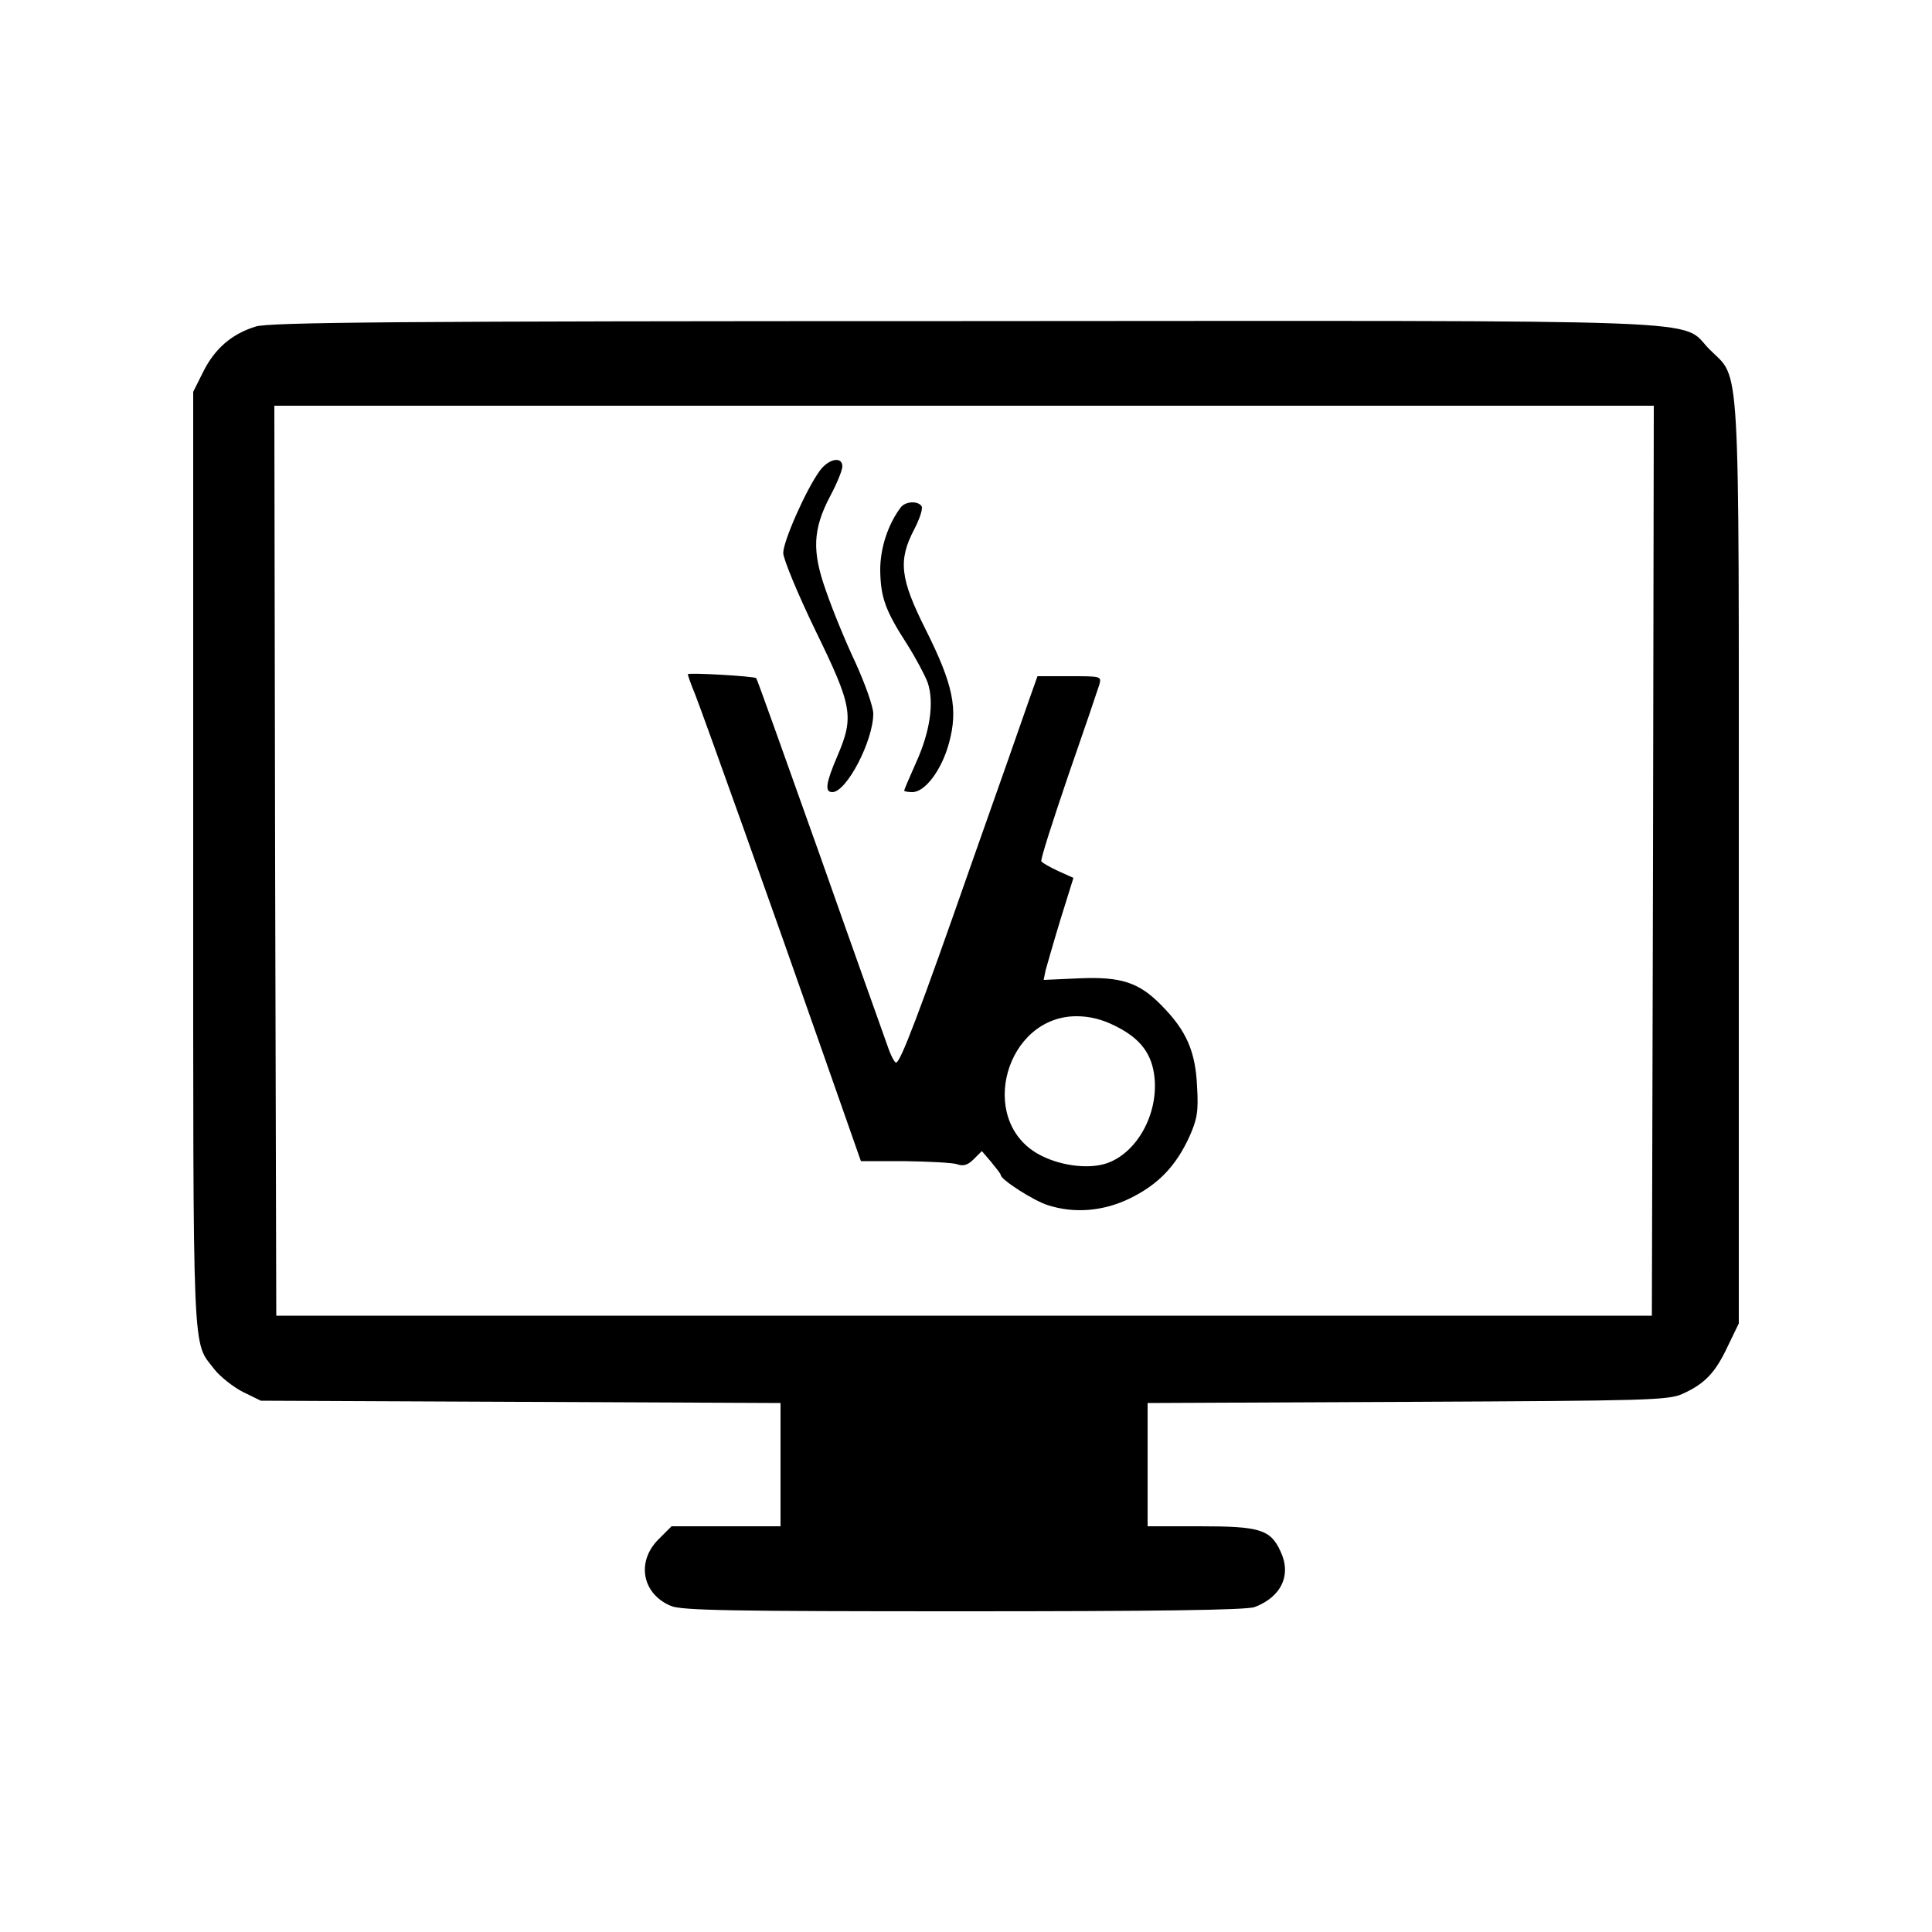 <?xml version="1.0" standalone="no"?>
<!DOCTYPE svg PUBLIC "-//W3C//DTD SVG 20010904//EN"
 "http://www.w3.org/TR/2001/REC-SVG-20010904/DTD/svg10.dtd">
<svg version="1.0" xmlns="http://www.w3.org/2000/svg"
 width="500pt" height="500pt" viewBox="0 0 500 500"
 preserveAspectRatio="xMidYMid meet">
<g transform="translate(0,500) scale(0.1,-0.1)"
fill="#000000" stroke="none">
<path d="M662 4155 c-62 -19 -106 -57 -136 -117 l-26 -52 0 -1213 c0 -1319 -3
-1241 55 -1317 15 -19 48 -45 73 -58 l47 -23 673 -3 672 -3 0 -159 0 -160
-141 0 -141 0 -34 -34 c-58 -58 -42 -141 32 -172 27 -12 161 -14 758 -14 489
0 734 3 753 11 69 26 96 83 67 144 -26 57 -54 65 -209 65 l-135 0 0 160 0 159
673 3 c622 3 675 4 712 21 57 26 84 54 116 122 l29 60 0 1191 c0 1340 5 1249
-76 1330 -79 80 72 74 -1933 73 -1461 0 -1794 -3 -1829 -14z m3616 -1382 l-3
-1178 -1780 0 -1780 0 -3 1178 -2 1177 1785 0 1785 0 -2 -1177z"/>
<path d="M2121 3781 c-36 -50 -94 -182 -94 -212 0 -15 37 -105 83 -200 96
-197 101 -223 57 -326 -30 -70 -33 -93 -13 -93 37 0 106 133 106 203 0 18 -21
77 -46 132 -26 55 -60 138 -76 185 -37 103 -35 160 11 247 17 32 31 66 31 76
0 27 -36 20 -59 -12z"/>
<path d="M2332 3688 c-33 -43 -54 -105 -54 -163 1 -71 13 -105 70 -193 22 -35
46 -80 53 -99 17 -51 6 -127 -30 -206 -17 -38 -31 -71 -31 -73 0 -2 9 -4 21
-4 33 0 76 57 95 127 24 88 11 151 -60 293 -67 133 -72 180 -30 260 14 27 23
54 19 60 -9 14 -40 13 -53 -2z"/>
<path d="M1780 3255 c0 -2 8 -26 19 -52 24 -62 201 -557 329 -923 l100 -285
113 0 c63 -1 124 -4 136 -8 16 -6 28 -2 43 13 l21 21 24 -28 c13 -16 25 -31
25 -34 0 -12 86 -67 122 -78 68 -22 144 -16 213 18 73 36 118 83 153 159 20
45 24 65 20 130 -4 90 -27 144 -91 209 -59 61 -106 76 -216 71 l-90 -4 5 25
c4 14 21 74 39 133 l33 106 -40 18 c-21 10 -41 21 -43 25 -3 3 29 103 69 220
41 118 77 224 81 237 6 22 5 22 -77 22 l-83 0 -22 -62 c-12 -35 -78 -223 -147
-418 -138 -395 -186 -520 -197 -520 -4 0 -14 19 -22 43 -8 23 -88 246 -176
496 -89 250 -162 455 -164 456 -5 5 -177 15 -177 10z m1108 -911 c64 -32 94
-72 100 -134 9 -96 -47 -195 -125 -221 -49 -16 -126 -5 -179 26 -155 91 -80
355 102 355 34 0 67 -8 102 -26z"/>
</g>
</svg>
